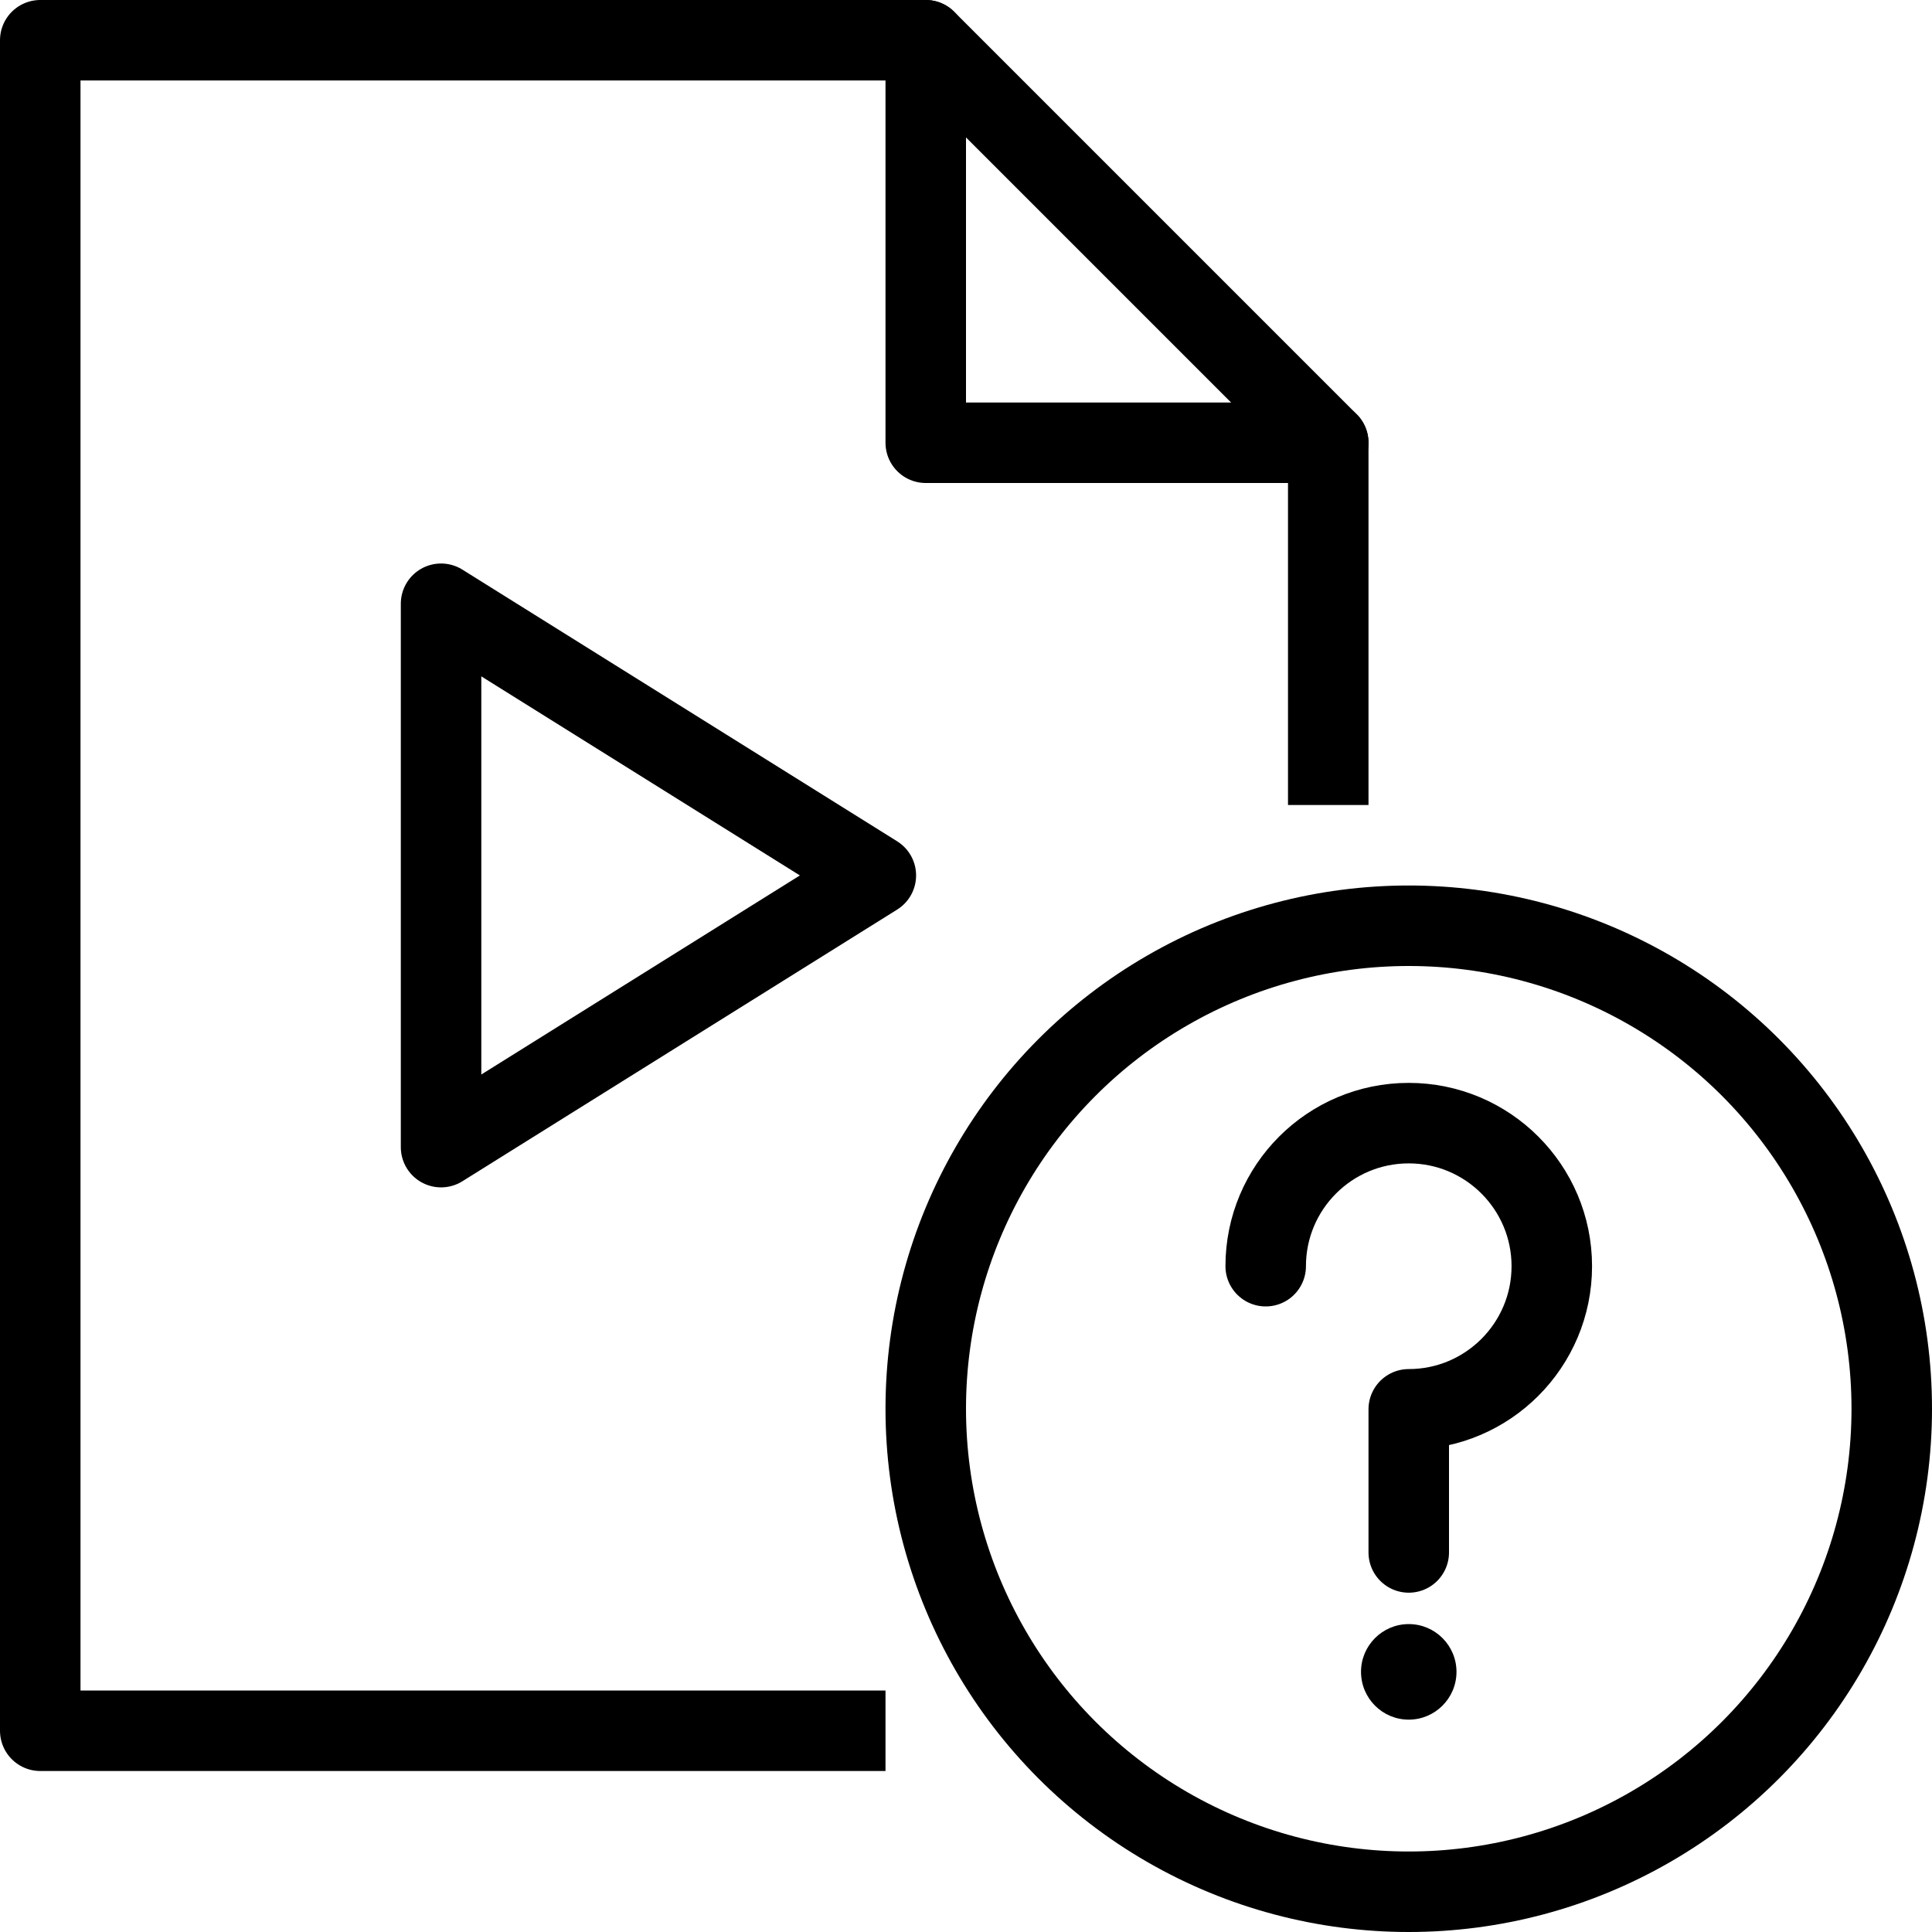 <?xml version="1.0" encoding="utf-8"?>
<!-- Generator: Adobe Illustrator 19.2.0, SVG Export Plug-In . SVG Version: 6.00 Build 0)  -->
<svg version="1.1" id="Layer_1" xmlns="http://www.w3.org/2000/svg" xmlns:xlink="http://www.w3.org/1999/xlink" x="0px" y="0px"
	 viewBox="0 0 24 24" enable-background="new 0 0 24 24" xml:space="preserve">
<g id="Filled_Icons" display="none">
	<g display="inline">
		<path d="M17.5,11c-3.584,0-6.5,2.916-6.5,6.5s2.916,6.5,6.5,6.5s6.5-2.916,6.5-6.5S21.084,11,17.5,11z M17.5,21.359
			c-0.328,0-0.593-0.266-0.593-0.594c0-0.326,0.265-0.593,0.593-0.593c0.327,0,0.593,0.267,0.593,0.593
			C18.093,21.094,17.827,21.359,17.5,21.359z M18,17.951v1.333c0,0.276-0.225,0.5-0.5,0.5c-0.275,0-0.5-0.224-0.5-0.5v-1.777
			c0-0.276,0.225-0.5,0.5-0.5c0.705,0,1.277-0.573,1.277-1.278c0-0.707-0.572-1.279-1.277-1.279c-0.705,0-1.277,0.572-1.277,1.279
			c0,0.275-0.225,0.5-0.5,0.5c-0.277,0-0.5-0.225-0.5-0.5c0-1.258,1.021-2.279,2.277-2.279c1.256,0,2.277,1.022,2.277,2.279
			C19.777,16.813,19.018,17.723,18,17.951z"/>
		<path d="M10,17.5c0-3.967,3.098-7.215,7-7.474V5.5c0-0.133-0.053-0.26-0.147-0.354l-4.999-5C11.76,0.053,11.633,0,11.5,0h-11
			C0.225,0,0,0.224,0,0.5v21C0,21.775,0.225,22,0.5,22h11.014C10.568,20.745,10,19.19,10,17.5z M11.5,0.5l5,5h-5V0.5z M5.5,14.75
			c-0.083,0-0.167-0.021-0.242-0.062C5.099,14.6,5,14.432,5,14.25V7.5c0-0.182,0.099-0.349,0.258-0.438
			C5.417,6.975,5.61,6.98,5.765,7.076l5.4,3.375c0.146,0.091,0.235,0.251,0.235,0.424c0,0.173-0.089,0.333-0.235,0.424l-5.4,3.375
			C5.684,14.725,5.592,14.75,5.5,14.75z"/>
	</g>
</g>
<g id="Outline_Icons">
	<g>
		<g>
			<g>
				<circle fill="none" stroke="#000000" stroke-linejoin="round" stroke-miterlimit="10" cx="17.5" cy="17.5" r="6"/>
				<g>
					<g>
						<path d="M17.5,20.175c-0.328,0-0.593,0.267-0.593,0.593c0,0.328,0.265,0.594,0.593,0.594c0.327,0,0.593-0.266,0.593-0.594
							C18.093,20.441,17.827,20.175,17.5,20.175L17.5,20.175z"/>
					</g>
				</g>
				<path fill="none" stroke="#000000" stroke-linecap="round" stroke-linejoin="round" stroke-miterlimit="10" d="M15.723,15.729
					c0-0.981,0.795-1.777,1.777-1.777c0.98,0,1.777,0.796,1.777,1.777c0,0.982-0.797,1.778-1.777,1.778v1.778"/>
			</g>
		</g>
		<polygon fill="none" stroke="#000000" stroke-linecap="round" stroke-linejoin="round" stroke-miterlimit="10" points="5.479,7.5 
			10.88,10.875 5.479,14.25 		"/>
		<g>
			<polyline fill="none" stroke="#000000" stroke-linejoin="round" stroke-miterlimit="10" points="11,21.5 0.5,21.5 0.5,0.5 
				11.5,0.5 16.5,5.5 16.5,10 			"/>
			<polyline fill="none" stroke="#000000" stroke-linecap="round" stroke-linejoin="round" stroke-miterlimit="10" points="
				11.5,0.5 11.5,5.5 16.5,5.5 			"/>
		</g>
	</g>
</g>
</svg>
